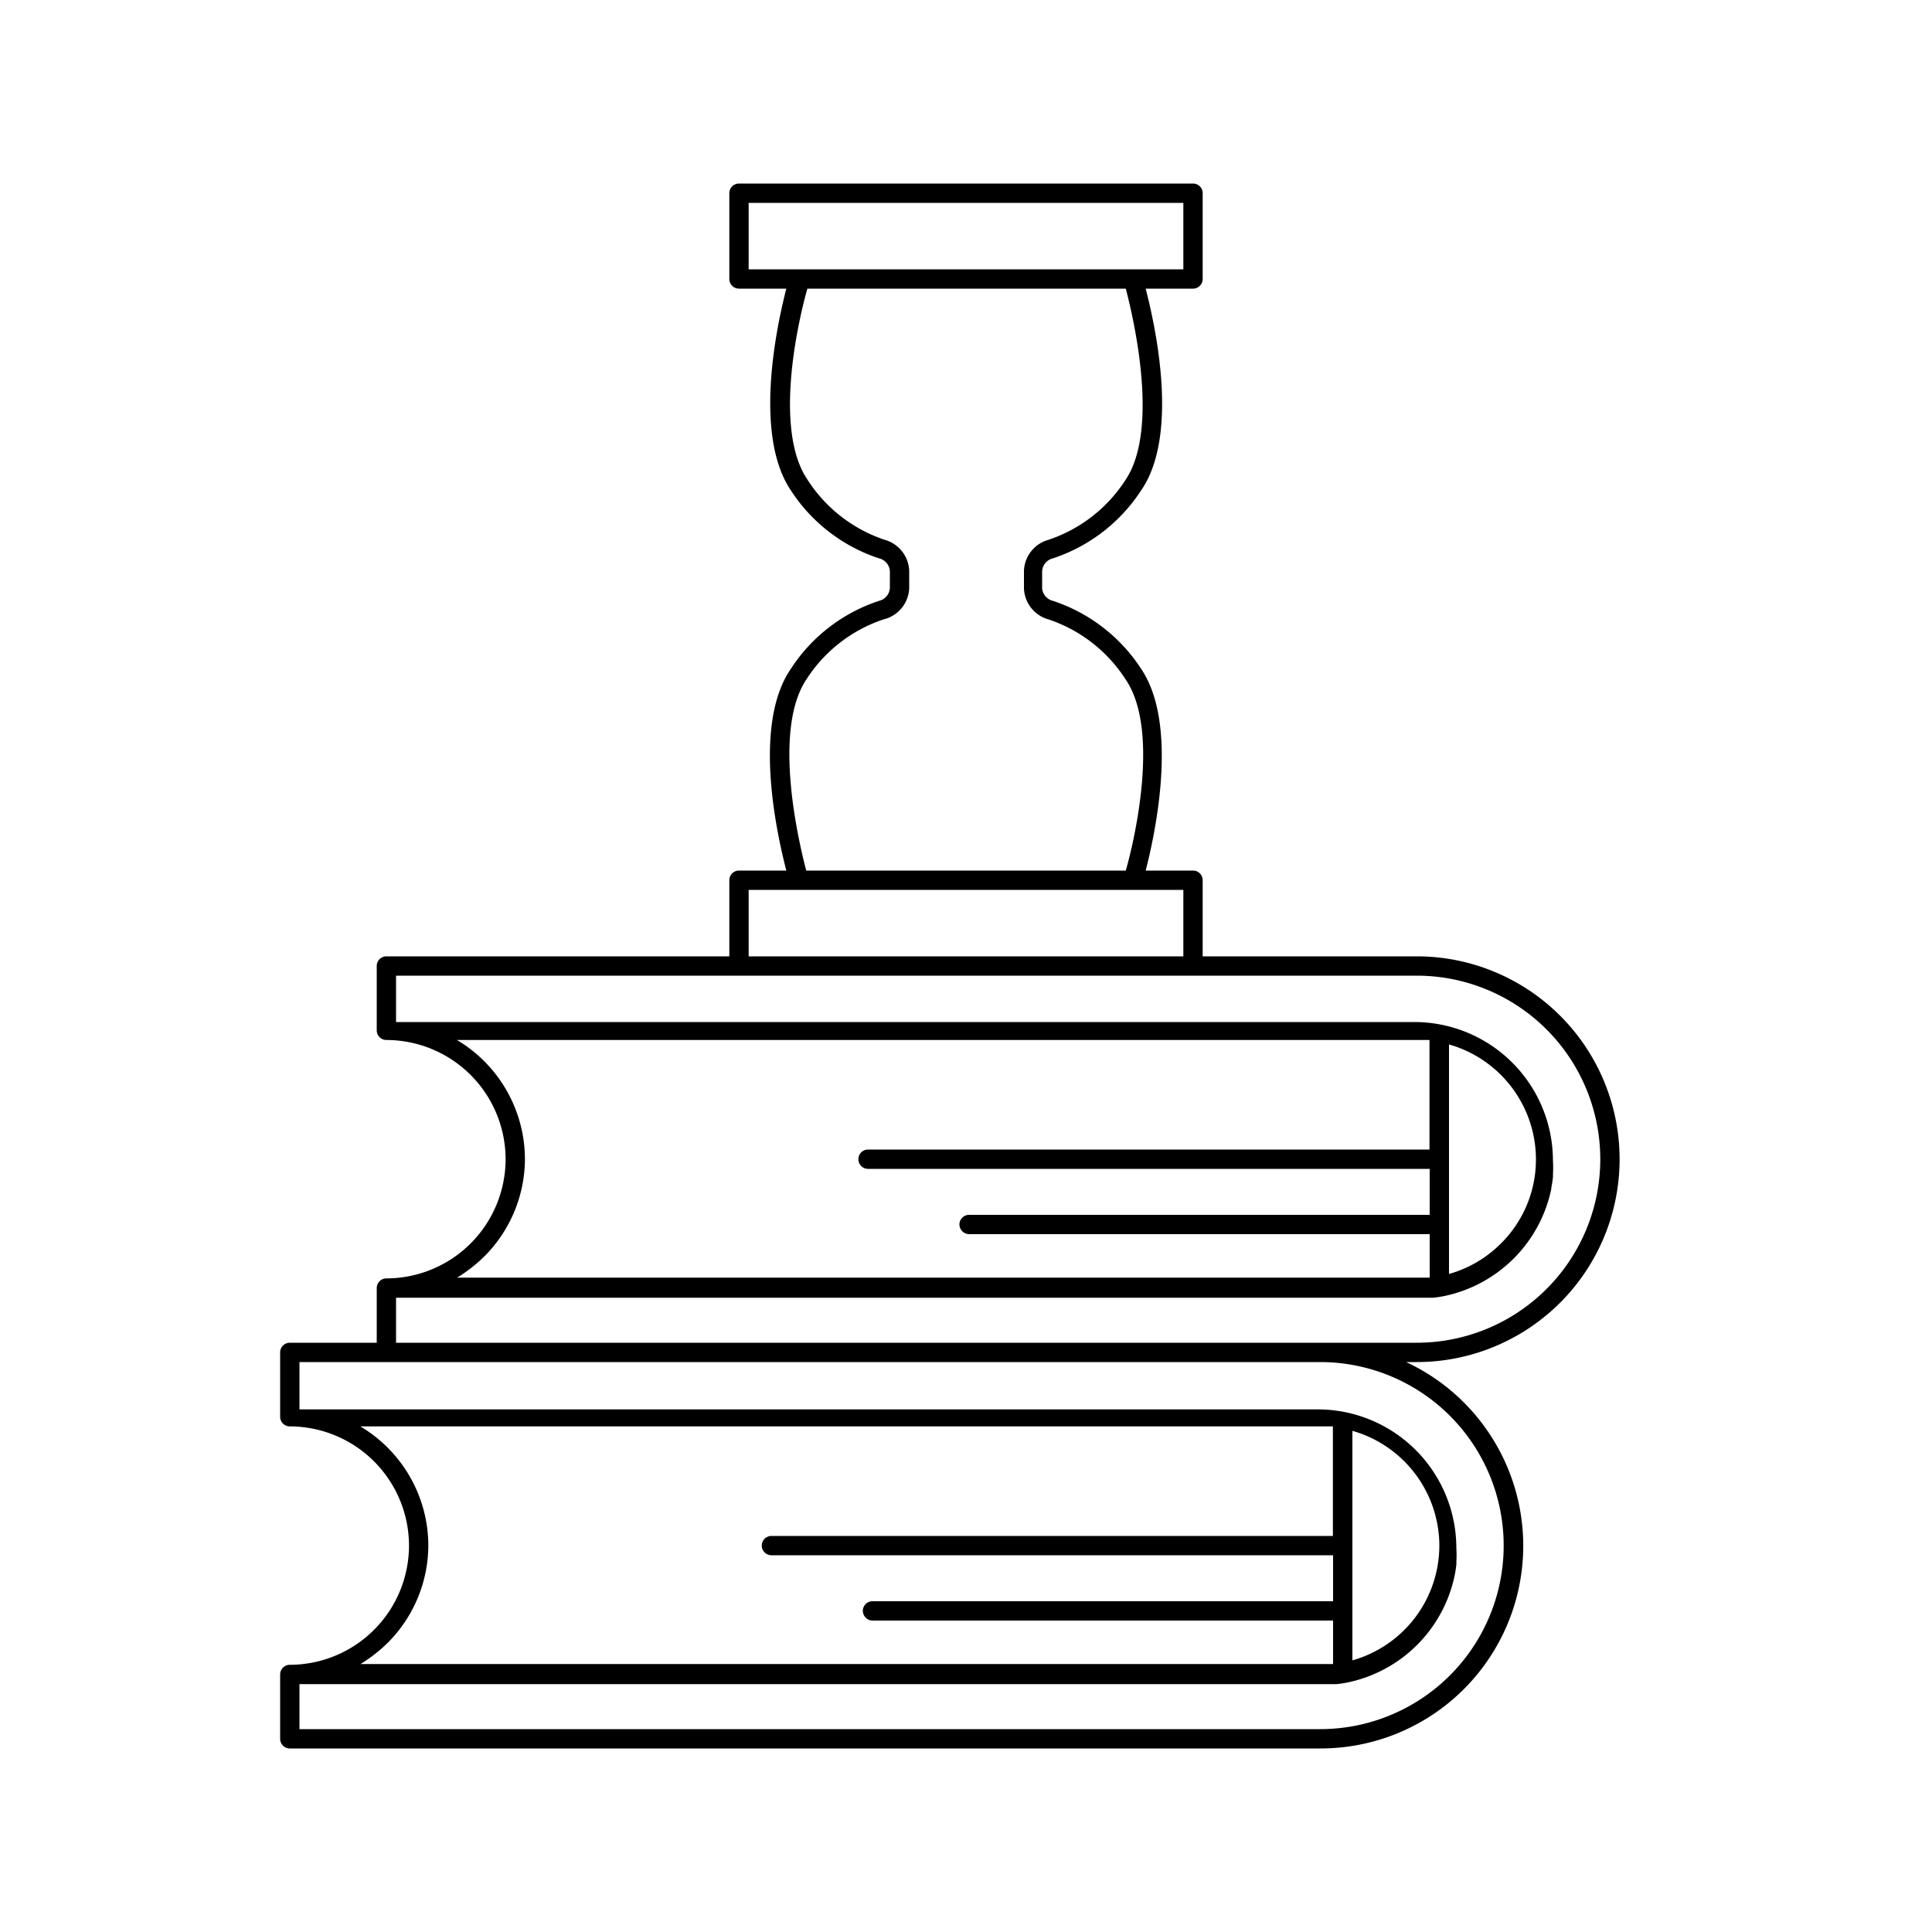<svg xmlns="http://www.w3.org/2000/svg" data-name="Layer 106" viewBox="0 0 100 100" x="0px" y="0px"><title>34. Sand Clock On Books</title><path d="M15,86.17a.5.5,0,0,0-.5.5V90a.5.5,0,0,0,.5.5H68.33a10.49,10.49,0,0,0,4.45-20h.55a10.5,10.5,0,0,0,0-21H62.25V45.56a.5.5,0,0,0-.5-.5H59.3c.49-1.9,1.72-7.56-.24-10.45A8.7,8.7,0,0,0,54.5,31.1a.73.73,0,0,1-.56-.66v-.88a.73.73,0,0,1,.56-.66,8.7,8.7,0,0,0,4.56-3.51c2-2.89.73-8.55.24-10.45h2.45a.5.5,0,0,0,.5-.5V10a.5.5,0,0,0-.5-.5H38.25a.5.5,0,0,0-.5.5v4.44a.5.5,0,0,0,.5.5H40.7c-.49,1.9-1.72,7.56.24,10.45A8.66,8.66,0,0,0,45.5,28.9a.73.73,0,0,1,.56.66v.88a.73.73,0,0,1-.56.66,8.66,8.66,0,0,0-4.56,3.51c-2,2.89-.73,8.55-.24,10.45H38.25a.5.5,0,0,0-.5.5V49.5H20a.5.5,0,0,0-.5.5v3.33a.5.5,0,0,0,.5.5A6.18,6.18,0,0,1,26.17,60,6.18,6.18,0,0,1,20,66.17a.5.5,0,0,0-.5.5V69.5H15a.5.5,0,0,0-.5.5v3.33a.5.5,0,0,0,.5.5A6.18,6.18,0,0,1,21.17,80,6.18,6.18,0,0,1,15,86.17ZM22.17,80a7.19,7.19,0,0,0-3.52-6.17H68.33c.22,0,.44,0,.66,0V79.5H39.93a.5.5,0,0,0,0,1H69v2.38H45.16a.5.5,0,0,0-.5.5.51.51,0,0,0,.5.5H69v2.25c-.22,0-.44,0-.66,0H18.66a7.77,7.77,0,0,0,1.41-1.1A7.16,7.16,0,0,0,22.17,80ZM15.5,70.5H68.33a9.5,9.5,0,0,1,0,19H15.5V87.17H68.33c.25,0,.49,0,.73,0l.12,0a5.58,5.58,0,0,0,.59-.09h0a7.15,7.15,0,0,0,5.52-5.52.09.09,0,0,0,0,0,5.81,5.81,0,0,0,.09-.58.68.68,0,0,0,0-.14,5.69,5.69,0,0,0,0-.72,7.18,7.18,0,0,0-7.17-7.17H15.5Zm5-3.33H73.33c.25,0,.49,0,.73,0l.12,0a5.58,5.58,0,0,0,.59-.09h0a7.15,7.15,0,0,0,5.52-5.52.09.09,0,0,0,0-.05,5.81,5.81,0,0,0,.09-.58.68.68,0,0,0,0-.14,5.69,5.69,0,0,0,0-.72,7.18,7.18,0,0,0-7.17-7.17H20.5V50.5H73.33a9.5,9.5,0,0,1,0,19H20.5ZM27.17,60a7.19,7.19,0,0,0-3.52-6.17H73.33c.22,0,.44,0,.66,0V59.5H44.93a.5.5,0,0,0,0,1H74v2.38H50.16a.5.5,0,0,0-.5.5.51.51,0,0,0,.5.5H74v2.25c-.22,0-.44,0-.66,0H23.66a7.77,7.77,0,0,0,1.41-1.1A7.16,7.16,0,0,0,27.17,60Zm50.52,4.36A6.14,6.14,0,0,1,75,65.94V54.06A6.19,6.19,0,0,1,79.5,60,6.11,6.11,0,0,1,77.69,64.36ZM38.75,46.06h22.5V49.5H38.75Zm8.31-15.62v-.88a1.73,1.73,0,0,0-1.27-1.62,7.61,7.61,0,0,1-4-3.12c-1.79-2.64-.43-8.39,0-9.88H58.27c.39,1.49,1.75,7.24,0,9.88a7.61,7.61,0,0,1-4,3.12,1.73,1.73,0,0,0-1.27,1.62v.88a1.73,1.73,0,0,0,1.27,1.62,7.61,7.61,0,0,1,4,3.12c1.79,2.64.43,8.39,0,9.88H41.73c-.39-1.49-1.75-7.24,0-9.88a7.61,7.61,0,0,1,4-3.12A1.73,1.73,0,0,0,47.06,30.44ZM38.75,10.5h22.5v3.44H38.75ZM70,74.06A6.19,6.19,0,0,1,74.5,80,6.18,6.18,0,0,1,70,85.94Z"/></svg>
